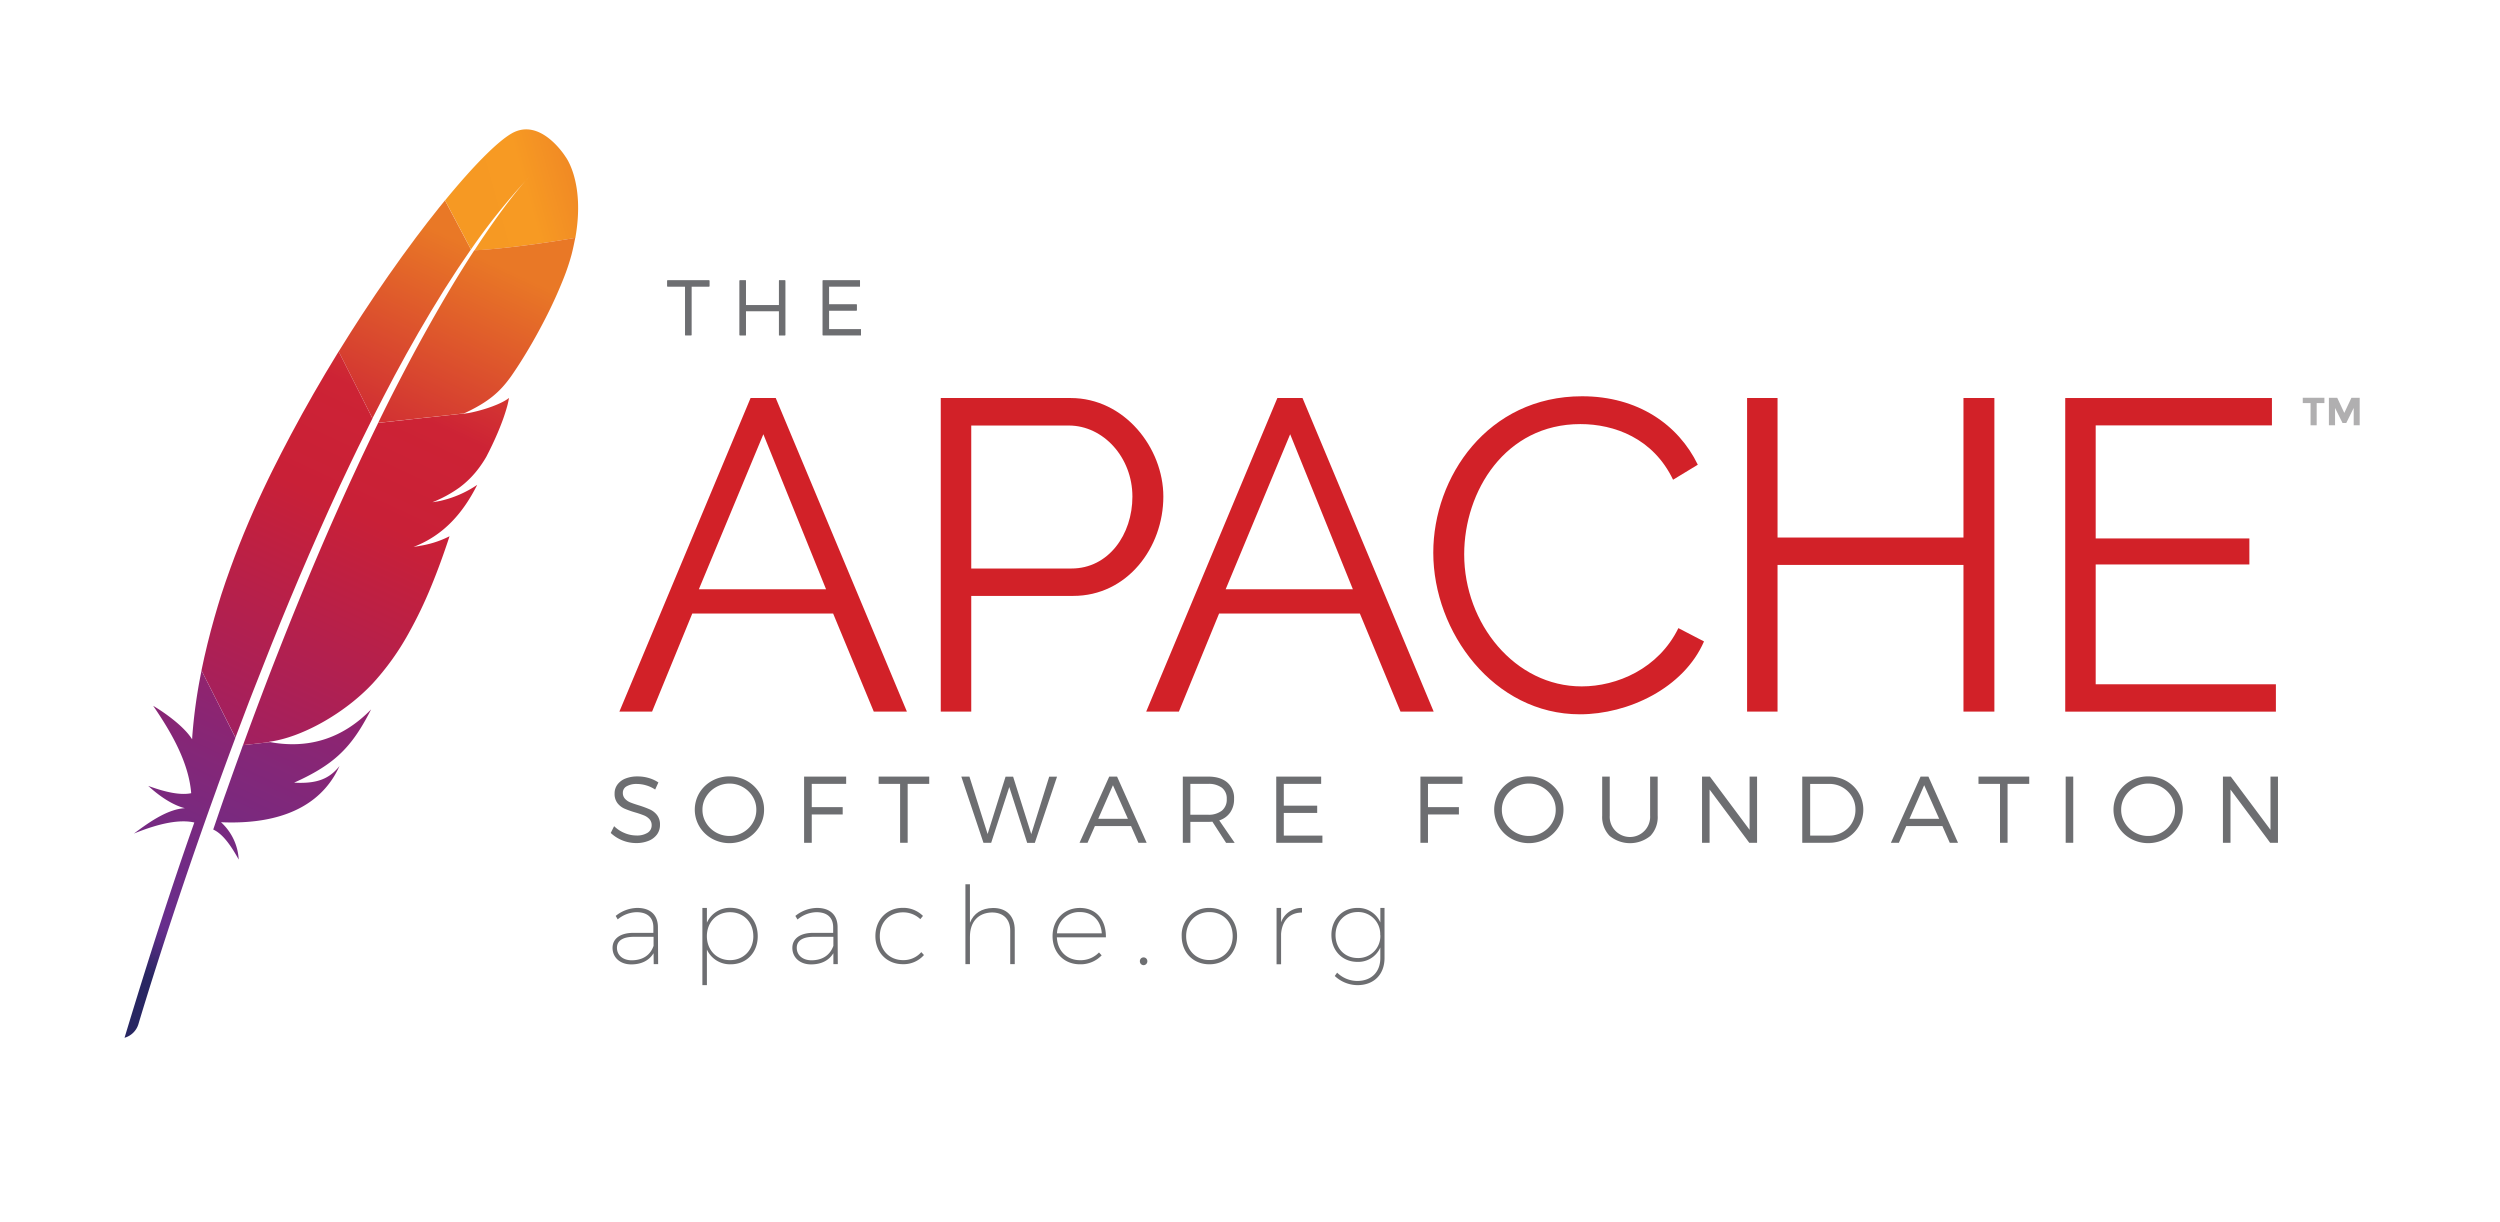<svg xmlns="http://www.w3.org/2000/svg" xmlns:xlink="http://www.w3.org/1999/xlink" viewBox="0 0 938.95 458.98"><defs><linearGradient id="linear-gradient" x1="-7649.31" y1="-1141.52" x2="-7601.12" y2="-1085.17" gradientTransform="translate(4442.68 -6372.68) rotate(-65)" gradientUnits="userSpaceOnUse"><stop offset="0" stop-color="#f69923"/><stop offset="0.31" stop-color="#f79a23"/><stop offset="0.84" stop-color="#e97826"/></linearGradient><linearGradient id="linear-gradient-2" x1="-8005.96" y1="-1147.74" x2="-7662.16" y2="-1147.74" gradientTransform="translate(4442.68 -6372.68) rotate(-65)" gradientUnits="userSpaceOnUse"><stop offset="0.32" stop-color="#9e2064"/><stop offset="0.63" stop-color="#c92037"/><stop offset="0.75" stop-color="#cd2335"/><stop offset="1" stop-color="#e97826"/></linearGradient><linearGradient id="linear-gradient-3" x1="-7964.46" y1="-1113.26" x2="-7759.58" y2="-1113.26" gradientTransform="translate(4442.68 -6372.68) rotate(-65)" gradientUnits="userSpaceOnUse"><stop offset="0" stop-color="#282662"/><stop offset="0.1" stop-color="#662e8d"/><stop offset="0.79" stop-color="#9f2064"/><stop offset="0.95" stop-color="#cd2032"/></linearGradient><linearGradient id="linear-gradient-4" x1="-7986.65" y1="-1150.94" x2="-7642.85" y2="-1150.94" xlink:href="#linear-gradient-2"/><linearGradient id="linear-gradient-5" x1="-7961.57" y1="-1146.29" x2="-7780.9" y2="-1146.29" xlink:href="#linear-gradient-3"/><linearGradient id="linear-gradient-6" x1="-7986.65" y1="-1115.36" x2="-7642.85" y2="-1115.36" xlink:href="#linear-gradient-2"/><linearGradient id="linear-gradient-7" x1="-8007.98" y1="-1117.13" x2="-7664.17" y2="-1117.13" xlink:href="#linear-gradient-2"/><linearGradient id="linear-gradient-8" x1="-7986.65" y1="-1104.78" x2="-7642.85" y2="-1104.78" xlink:href="#linear-gradient-2"/><linearGradient id="linear-gradient-9" x1="-7986.65" y1="-1105.99" x2="-7642.85" y2="-1105.99" xlink:href="#linear-gradient-2"/><linearGradient id="linear-gradient-10" x1="-7793.51" y1="-1106.23" x2="-7717.51" y2="-1106.23" xlink:href="#linear-gradient-2"/></defs><title>ApacheTM_LogoURL</title><g style="isolation:isolate"><g id="Layer_1" data-name="Layer 1"><path d="M259.68,107.58v18.35h-2.36V107.58h-6.7v-2.27h15.8v2.27h-6.74Z" style="fill:#6d6e71"/><path d="M292.56,125.93v-9.07H280.14v9.07h-2.36V105.31h2.36v9.32h12.42v-9.32h2.36v20.62h-2.36Z" style="fill:#6d6e71"/><path d="M311.37,107.58v6.77h10.4v2.27h-10.4v7.06h12v2.24H309V105.31h14v2.27H311.37Z" style="fill:#6d6e71"/><path d="M232.63,267.26L281.9,149.49h9.45l49.26,117.77H328.17l-15.26-36.82H260l-15.09,36.82H232.63Zm54.07-104.17-24.22,58.22h47.77Z" style="fill:#d22128"/><path d="M353.33,267.26V149.49H402.1c20.24,0,34.83,18.74,34.83,37,0,19.24-13.6,37.32-33.84,37.32H364.78v43.46H353.33Zm11.44-53.74h37.65c13.93,0,22.89-12.77,22.89-27,0-14.76-10.95-26.7-23.88-26.7H364.78v53.74Z" style="fill:#d22128"/><path d="M430.49,267.26l49.26-117.77h9.45l49.26,117.77H526l-15.26-36.82H457.86l-15.09,36.82H430.49Zm54.07-104.17-24.22,58.22h47.77Z" style="fill:#d22128"/><path d="M594.2,148.83c20.9,0,36.16,10.62,43.46,25.71l-9.29,5.64c-7.46-15.59-22.06-20.9-34.83-20.9-28.2,0-43.62,25.21-43.62,48.93,0,26,19.07,49.59,44.12,49.59,13.27,0,28.86-6.63,36.33-21.89l9.62,5c-7.63,17.58-28.53,27.37-46.61,27.37-32.34,0-55.07-30.85-55.07-60.71C538.3,179.18,558.7,148.83,594.2,148.83Z" style="fill:#d22128"/><path d="M749.05,149.49V267.26H737.44V212.19H667.61v55.07H656.17V149.49h11.44v52.41h69.83V149.49h11.61Z" style="fill:#d22128"/><path d="M854.78,257v10.28H775.66V149.49h77.63v10.28H787.1v42.46h57.72V212H787.1V257h67.67Z" style="fill:#d22128"/><path d="M243.62,292.19a13.19,13.19,0,0,1,3.66,1.68l-1.21,2.67a12.27,12.27,0,0,0-3.41-1.58,12.49,12.49,0,0,0-3.44-.52,7.41,7.41,0,0,0-3.85.87,2.71,2.71,0,0,0-1.44,2.44,3.21,3.21,0,0,0,.8,2.24,5.42,5.42,0,0,0,2,1.38q1.2,0.49,3.3,1.13a38.07,38.07,0,0,1,4.1,1.53,7.17,7.17,0,0,1,2.65,2.1,5.72,5.72,0,0,1,1.1,3.66,6,6,0,0,1-1.12,3.61,7.19,7.19,0,0,1-3.16,2.39,12.2,12.2,0,0,1-4.72.85,14,14,0,0,1-9.5-3.8l1.27-2.55a12.19,12.19,0,0,0,3.93,2.58,11.34,11.34,0,0,0,4.34.92,7.56,7.56,0,0,0,4.27-1,3.24,3.24,0,0,0,1.56-2.82,3.29,3.29,0,0,0-.81-2.29,5.58,5.58,0,0,0-2-1.4,34.42,34.42,0,0,0-3.3-1.13,35,35,0,0,1-4.08-1.44,6.88,6.88,0,0,1-2.65-2.06,5.64,5.64,0,0,1-1.08-3.61,5.57,5.57,0,0,1,1.07-3.38,6.82,6.82,0,0,1,3-2.25,11.89,11.89,0,0,1,4.51-.8A14.77,14.77,0,0,1,243.62,292.19Z" style="fill:#6d6e71"/><path d="M280.51,293.28a12.71,12.71,0,0,1,4.72,4.53,11.86,11.86,0,0,1,1.74,6.29,12,12,0,0,1-1.74,6.33,12.73,12.73,0,0,1-4.72,4.56,13.57,13.57,0,0,1-13.09,0,12.74,12.74,0,0,1-4.73-4.56,12.35,12.35,0,0,1,0-12.65,12.55,12.55,0,0,1,4.73-4.52A13.31,13.31,0,0,1,274,291.6,13.1,13.1,0,0,1,280.51,293.28Zm-11.58,2.35a10.22,10.22,0,0,0-3.71,3.55,9.16,9.16,0,0,0-1.39,4.92,9.27,9.27,0,0,0,1.39,5,10.24,10.24,0,0,0,8.77,4.87,10.1,10.1,0,0,0,8.7-4.87,9.37,9.37,0,0,0,1.37-5,9.24,9.24,0,0,0-1.37-4.93,10.15,10.15,0,0,0-3.68-3.55,10,10,0,0,0-5-1.32A10.09,10.09,0,0,0,268.93,295.63Z" style="fill:#6d6e71"/><path d="M304.88,294.41v8.74H316.5v2.74H304.88v10.65H302V291.67h15.8v2.74h-13Z" style="fill:#6d6e71"/><path d="M340.9,294.41v22.12h-2.84V294.41H330v-2.74H349v2.74H340.9Z" style="fill:#6d6e71"/><path d="M385.78,316.54l-6.71-20.95-6.8,20.95h-2.9l-8.32-24.86h3.05l6.83,21.57,6.74-21.54,2.84,0,6.81,21.57,6.74-21.57H397l-8.34,24.86h-2.91Z" style="fill:#6d6e71"/><path d="M411.22,310.26l-2.77,6.28h-3l11.15-24.86h2.95l11.11,24.86h-3.09l-2.77-6.28H411.22ZM418,294.92l-5.53,12.61h11.15Z" style="fill:#6d6e71"/><path d="M455.35,308.61q-1.06.07-1.66,0.07h-6.61v7.86h-2.84V291.67h9.45q4.65,0,7.22,2.18a7.65,7.65,0,0,1,2.58,6.17,8.68,8.68,0,0,1-1.44,5.11,7.94,7.94,0,0,1-4.13,3l5.81,8.44H460.5Zm3.56-4.14a5.31,5.31,0,0,0,1.83-4.37,5.08,5.08,0,0,0-1.83-4.25,8.3,8.3,0,0,0-5.23-1.44h-6.61V306h6.61A8.08,8.08,0,0,0,458.91,304.47Z" style="fill:#6d6e71"/><path d="M482.17,294.41v8.17h12.54v2.74H482.17v8.51h14.5v2.7H479.33V291.67H496.2v2.74h-14Z" style="fill:#6d6e71"/><path d="M536.32,294.41v8.74h11.62v2.74H536.32v10.65h-2.84V291.67h15.8v2.74h-13Z" style="fill:#6d6e71"/><path d="M580.75,293.28a12.71,12.71,0,0,1,4.72,4.53,11.86,11.86,0,0,1,1.74,6.29,12,12,0,0,1-1.74,6.33,12.73,12.73,0,0,1-4.72,4.56,13.57,13.57,0,0,1-13.09,0,12.74,12.74,0,0,1-4.73-4.56,12.35,12.35,0,0,1,0-12.65,12.55,12.55,0,0,1,4.73-4.52,13.31,13.31,0,0,1,6.57-1.66A13.1,13.1,0,0,1,580.75,293.28Zm-11.58,2.35a10.22,10.22,0,0,0-3.71,3.55,9.16,9.16,0,0,0-1.39,4.92,9.27,9.27,0,0,0,1.39,5,10.24,10.24,0,0,0,8.77,4.87,10.1,10.1,0,0,0,8.7-4.87,9.37,9.37,0,0,0,1.37-5,9.24,9.24,0,0,0-1.37-4.93,10.15,10.15,0,0,0-3.68-3.55,10,10,0,0,0-5-1.32A10.09,10.09,0,0,0,569.16,295.63Z" style="fill:#6d6e71"/><path d="M619.87,313.93a12.07,12.07,0,0,1-15.34,0,10.23,10.23,0,0,1-2.78-7.62V291.67h2.84v14.63a7.53,7.53,0,0,0,2,5.61,7.59,7.59,0,0,0,13.16-5.61V291.67h2.84v14.63A10.25,10.25,0,0,1,619.87,313.93Z" style="fill:#6d6e71"/><path d="M657,316.54l-14.91-20v20h-2.84V291.67h2.95l14.91,20v-20h2.81v24.86H657Z" style="fill:#6d6e71"/><path d="M693.49,293.31a12.29,12.29,0,0,1,4.59,4.47,12.32,12.32,0,0,1-4.64,17.12,13.32,13.32,0,0,1-6.55,1.63h-10V291.67H687A13,13,0,0,1,693.49,293.31Zm-13.71,20.52H687a10.08,10.08,0,0,0,5-1.26,9.36,9.36,0,0,0,3.56-3.48,9.57,9.57,0,0,0,1.31-5,9.39,9.39,0,0,0-1.34-4.95A9.74,9.74,0,0,0,692,295.7a10,10,0,0,0-5-1.28h-7.14v19.42Z" style="fill:#6d6e71"/><path d="M715.95,310.26l-2.77,6.28h-3l11.15-24.86h2.95l11.11,24.86h-3.09l-2.77-6.28H715.95Zm6.74-15.35-5.53,12.61h11.15Z" style="fill:#6d6e71"/><path d="M754,294.41v22.12h-2.84V294.41h-8.08v-2.74h19.06v2.74H754Z" style="fill:#6d6e71"/><path d="M775.83,316.54V291.67h2.84v24.86h-2.84Z" style="fill:#6d6e71"/><path d="M813.35,293.28a12.71,12.71,0,0,1,4.72,4.53,11.86,11.86,0,0,1,1.74,6.29,12,12,0,0,1-1.74,6.33,12.73,12.73,0,0,1-4.72,4.56,13.57,13.57,0,0,1-13.09,0,12.74,12.74,0,0,1-4.73-4.56,12.35,12.35,0,0,1,0-12.65,12.55,12.55,0,0,1,4.73-4.52,13.31,13.31,0,0,1,6.57-1.66A13.1,13.1,0,0,1,813.35,293.28Zm-11.58,2.35a10.22,10.22,0,0,0-3.71,3.55,9.16,9.16,0,0,0-1.39,4.92,9.27,9.27,0,0,0,1.39,5,10.24,10.24,0,0,0,8.77,4.87,10.1,10.1,0,0,0,8.7-4.87,9.37,9.37,0,0,0,1.37-5,9.24,9.24,0,0,0-1.37-4.93,10.15,10.15,0,0,0-3.68-3.55,10,10,0,0,0-5-1.32A10.09,10.09,0,0,0,801.77,295.63Z" style="fill:#6d6e71"/><path d="M852.64,316.54l-14.91-20v20h-2.84V291.67h2.95l14.91,20v-20h2.81v24.86h-2.91Z" style="fill:#6d6e71"/><path d="M192,50.21c-5.35,3.16-14.24,12.1-24.85,25.06l9.75,18.41a239.93,239.93,0,0,1,20.81-26.12c0.54-.6.82-0.88,0.82-0.88l-0.82.88c-2.27,2.5-9.15,10.53-19.54,26.49,10-.5,25.37-2.54,37.91-4.69,3.73-20.89-3.66-30.46-3.66-30.46S203,43.7,192,50.21Z" style="fill:url(#linear-gradient)"/><path d="M175.47,155.19l0.21,0-1.41.15-0.25.12Z" style="fill:none"/><path d="M165.51,188.16c-0.8.18-1.61,0.32-2.44,0.44C163.9,188.48,164.72,188.34,165.51,188.16Z" style="fill:none"/><path d="M97.86,262.11l0.31-.82q3.22-8.5,6.38-16.54,3.54-9,7-17.5,3.65-8.93,7.19-17.27,3.72-8.75,7.32-16.86,2.93-6.6,5.77-12.79l1.89-4.08q1.86-4,3.69-7.85,1.69-3.55,3.34-6.94l1.1-2.25,0.18-.36-1.2.13-0.95-1.88-0.28.55q-2.57,5.1-5.09,10.29-1.46,3-2.9,6-4,8.38-7.86,16.92t-7.66,17.29q-3.69,8.51-7.23,17T102,242.09q-3.52,8.77-6.85,17.38l-1.5,3.87Q91,270.27,88.43,277l1.5,3,1.34-.15,0.15-.41Q94.67,270.55,97.86,262.11Z" style="fill:none"/><path d="M162.45,188.69h0Z" style="fill:none"/><path d="M159.22,204.77l-3.84.67h0q1-.14,2-0.31T159.22,204.77Z" style="fill:#be202e"/><path d="M159.22,204.77l-3.84.67h0q1-.14,2-0.31T159.22,204.77Z" style="fill:#be202e;opacity:0.35;mix-blend-mode:screen"/><path d="M162.48,188.68h0l0.62-.09c0.83-.12,1.64-0.26,2.44-0.44l-3,.52h0Z" style="fill:#be202e"/><path d="M162.48,188.68h0l0.62-.09c0.83-.12,1.64-0.26,2.44-0.44l-3,.52h0Z" style="fill:#be202e;opacity:0.35;mix-blend-mode:screen"/><path d="M148.12,141.23q4.45-8.3,9-16.22,4.73-8.21,9.55-15.91l0.57-.91q4.77-7.56,9.63-14.51l-9.75-18.41L164.9,78c-2.81,3.5-5.73,7.27-8.73,11.27-3.38,4.51-6.85,9.31-10.37,14.36q-4.88,7-9.86,14.61-4.22,6.46-8.43,13.28l-0.31.51,12.69,25.07Q144,149,148.12,141.23Z" style="fill:url(#linear-gradient-2)"/><path d="M90.33,282.45q-2.52,6.92-5.06,14.12l-0.07.21-0.72,2c-1.14,3.24-2.13,6.15-4.4,12.78,3.74,1.71,6.74,6.19,9.58,11.28A20.46,20.46,0,0,0,83,308.81c18.43,0.83,34.31-3.83,42.51-17.3a34.82,34.82,0,0,0,2-3.81c-3.73,4.73-8.35,6.74-17.06,6.25l-0.06,0,0.06,0c12.82-5.74,19.25-11.24,24.94-20.37,1.35-2.16,2.66-4.53,4-7.15-11.21,11.51-24.2,14.79-37.88,12.3l-10.26,1.13Z" style="fill:url(#linear-gradient-3)"/><path d="M95.12,259.46q3.33-8.59,6.85-17.38,3.37-8.4,6.91-16.9t7.23-17q3.76-8.67,7.66-17.29T131.63,174q1.44-3,2.9-6,2.52-5.19,5.09-10.29l0.28-.55L127.2,132l-0.62,1q-4.44,7.24-8.79,14.81t-8.59,15.55q-3.54,6.66-6.92,13.44c-0.45.92-.9,1.83-1.34,2.73q-4.15,8.54-7.52,16.47-3.84,9-6.78,17.13-1.95,5.35-3.56,10.32-1.33,4.24-2.54,8.48-2.84,10-4.87,19.87L88.43,277q2.53-6.75,5.19-13.69Z" style="fill:url(#linear-gradient-4)"/><path d="M75.51,252.75A194.94,194.94,0,0,0,72.2,276.8c0,0.28,0,.56-0.06.84-4-6.37-14.64-12.6-14.61-12.54,7.63,11.06,13.42,22,14.28,32.81-4.08.84-9.68-.37-16.14-2.75,6.74,6.19,11.8,7.91,13.77,8.37-6.19.38-12.64,4.64-19.14,9.54,9.5-3.88,17.18-5.41,22.68-4.16-8.72,24.68-17.46,51.93-26.21,80.86a7.62,7.62,0,0,0,5.18-5c1.56-5.24,11.9-39.61,28.1-84.79l1.4-3.88L81.83,295q2.57-7.1,5.32-14.51l1.26-3.37,0-.07L75.69,251.86C75.63,252.16,75.56,252.45,75.51,252.75Z" style="fill:url(#linear-gradient-5)"/><path d="M141.86,159.2l-1.1,2.25q-1.65,3.4-3.34,6.94-1.83,3.84-3.69,7.85l-1.89,4.08q-2.84,6.19-5.77,12.79-3.6,8.11-7.32,16.86-3.55,8.34-7.19,17.27-3.46,8.48-7,17.5-3.16,8-6.38,16.54l-0.31.82q-3.19,8.44-6.44,17.33l-0.15.41,10.26-1.13-0.61-.1c12.27-1.53,28.58-10.69,39.12-22A97.45,97.45,0,0,0,153.39,238a161,161,0,0,0,8.6-17.88c2.37-5.75,4.65-12,6.85-18.72a37.17,37.17,0,0,1-9.61,3.33q-0.94.2-1.9,0.37t-2,.31h0c11.44-4.4,18.66-12.9,23.9-23.31a40.7,40.7,0,0,1-13.77,6c-0.8.18-1.61,0.32-2.44,0.44l-0.62.09h0A46.5,46.5,0,0,0,172.71,183q0.93-.71,1.81-1.46c0.89-.77,1.73-1.57,2.54-2.42q0.77-.81,1.5-1.68a40.52,40.52,0,0,0,3.2-4.41q0.46-.73.9-1.49,0.57-1.11,1.1-2.16c1.6-3.21,2.88-6.08,3.89-8.59q0.76-1.88,1.34-3.5,0.23-.65.43-1.25c0.41-1.21.73-2.28,1-3.23a31.06,31.06,0,0,0,.75-3.35h0a12.48,12.48,0,0,1-1.33.91c-3.45,2.07-9.38,3.94-14.15,4.82l9.42-1-9.42,1-0.21,0-1.44.23,0.25-.12L142,158.84Z" style="fill:url(#linear-gradient-6)"/><path d="M178.14,94c-2.86,4.4-6,9.4-9.37,15.05l-0.53.9q-4.36,7.35-9.25,16.17c-2.81,5.09-5.73,10.54-8.77,16.41q-4,7.67-8.19,16.27l32.23-3.53c9.39-4.32,13.59-8.22,17.66-13.88,1.08-1.55,2.17-3.19,3.25-4.87,3.31-5.17,6.56-10.86,9.46-16.52a170.22,170.22,0,0,0,7.17-15.76,81.18,81.18,0,0,0,2.84-8.53c0.59-2.24,1-4.36,1.41-6.38C203.52,91.5,188.14,93.55,178.14,94Z" style="fill:url(#linear-gradient-7)"/><path d="M157.32,205.14q-1,.17-2,0.31h0Q156.35,205.31,157.32,205.14Z" style="fill:#be202e"/><path d="M157.32,205.14q-1,.17-2,0.31h0Q156.35,205.31,157.32,205.14Z" style="fill:#be202e;opacity:0.35;mix-blend-mode:screen"/><path d="M157.32,205.14q-1,.17-2,0.31h0Q156.35,205.31,157.32,205.14Z" style="fill:url(#linear-gradient-8)"/><path d="M162.45,188.69l0.62-.09-0.62.09h0Z" style="fill:#be202e"/><path d="M162.45,188.69l0.62-.09-0.62.09h0Z" style="fill:#be202e;opacity:0.35;mix-blend-mode:screen"/><path d="M162.45,188.69l0.62-.09-0.62.09h0Z" style="fill:url(#linear-gradient-9)"/><path d="M162.47,188.68h0Z" style="fill:#be202e"/><path d="M162.47,188.68h0Z" style="fill:#be202e;opacity:0.35;mix-blend-mode:screen"/><path d="M162.47,188.68h0Z" style="fill:url(#linear-gradient-10)"/><path d="M870.1,151.39v8.34H867.8v-8.34h-2.93v-2H873v2H870.1Z" style="fill:#b0afb0"/><path d="M884,153.22l-2.79,5.65H879.8L877,153.22v6.5h-2.31V149.4h3.12l2.66,5.68,2.68-5.68h3.1v10.33H884v-6.5Z" style="fill:#b0afb0"/><path d="M259.68,107.58v18.35h-2.36V107.58h-6.7v-2.27h15.8v2.27h-6.74Z" style="fill:#6d6e71"/><path d="M292.56,125.93v-9.07H280.14v9.07h-2.36V105.31h2.36v9.32h12.42v-9.32h2.36v20.62h-2.36Z" style="fill:#6d6e71"/><path d="M311.37,107.58v6.77h10.4v2.27h-10.4v7.06h12v2.24H309V105.31h14v2.27H311.37Z" style="fill:#6d6e71"/><path d="M245.47,358c-1.78,2.91-4.77,4.21-8.41,4.21-4.17,0-7-2.63-7-6.19s3-5.66,7.85-5.66h7.48v-2.06c0-3.56-2.1-5.7-6.31-5.7A11.43,11.43,0,0,0,232,345.3L231.24,344a13.22,13.22,0,0,1,8.13-3c5,0,7.69,2.75,7.73,7.12l0.08,14h-1.66Zm0-2.71v-3.44h-7.36c-4.13,0-6.39,1.42-6.39,4.13s2.14,4.69,5.58,4.69C241.23,360.63,244.18,358.93,245.47,355.25Z" style="fill:#6d6e71"/><path d="M284.59,351.61c0,6.15-4.21,10.56-10.15,10.56a9.5,9.5,0,0,1-8.94-5.54V370h-1.7V341h1.7v5.54a9.47,9.47,0,0,1,8.94-5.58C280.35,341,284.59,345.42,284.59,351.61Zm-1.66,0c0-5.22-3.64-9-8.74-9s-8.7,3.8-8.7,9,3.64,9,8.7,9S282.94,356.83,282.94,351.61Z" style="fill:#6d6e71"/><path d="M313,358c-1.78,2.91-4.77,4.21-8.41,4.21-4.17,0-7-2.63-7-6.19s3-5.66,7.85-5.66h7.48v-2.06c0-3.56-2.1-5.7-6.31-5.7a11.43,11.43,0,0,0-7.08,2.75L298.72,344a13.22,13.22,0,0,1,8.13-3c5,0,7.69,2.75,7.73,7.12l0.08,14H313Zm0-2.71v-3.44h-7.36c-4.13,0-6.39,1.42-6.39,4.13s2.14,4.69,5.58,4.69C308.71,360.63,311.66,358.93,313,355.25Z" style="fill:#6d6e71"/><path d="M346.65,344l-1,1.21a9.35,9.35,0,0,0-6.51-2.55c-5.06,0-8.7,3.68-8.7,8.94s3.64,9,8.7,9a8.79,8.79,0,0,0,6.88-3l1,1.09a10.17,10.17,0,0,1-7.93,3.44c-5.95,0-10.31-4.37-10.31-10.56s4.37-10.6,10.31-10.6A10.47,10.47,0,0,1,346.65,344Z" style="fill:#6d6e71"/><path d="M381.12,349.26v12.86h-1.7V349.58c0-4.33-2.55-6.88-6.88-6.88-5.22.12-8.25,3.6-8.25,9.1v10.32h-1.7v-30h1.7v14.44c1.42-3.56,4.41-5.46,8.66-5.54C378.09,341,381.12,344.12,381.12,349.26Z" style="fill:#6d6e71"/><path d="M415.35,352.05H396.94c0.24,5.14,3.8,8.58,8.7,8.58a9.5,9.5,0,0,0,7.12-2.91l1,1.09a10.92,10.92,0,0,1-8.17,3.36c-5.95,0-10.27-4.37-10.27-10.56s4.33-10.6,10.27-10.6C411.75,341,415.47,345.54,415.35,352.05Zm-1.54-1.5c-0.32-4.77-3.44-8-8.25-8a8.33,8.33,0,0,0-8.58,8h16.83Z" style="fill:#6d6e71"/><path d="M430.92,361a1.45,1.45,0,0,1-1.42,1.5,1.42,1.42,0,0,1-1.38-1.5,1.37,1.37,0,0,1,1.38-1.42A1.41,1.41,0,0,1,430.92,361Z" style="fill:#6d6e71"/><path d="M464.62,351.57c0,6.23-4.37,10.6-10.4,10.6s-10.4-4.37-10.4-10.6A10.14,10.14,0,0,1,454.23,341C460.25,341,464.62,345.42,464.62,351.57Zm-19.13,0c0,5.3,3.68,9,8.74,9s8.74-3.68,8.74-9-3.64-9-8.74-9S445.49,346.31,445.49,351.61Z" style="fill:#6d6e71"/><path d="M481.17,346.35A8.08,8.08,0,0,1,489,341v1.74c-4.65,0-7.48,3.07-7.85,8v11.41h-1.7V341h1.7v5.3Z" style="fill:#6d6e71"/><path d="M520,359.82C520,366,516,370,509.85,370a12.6,12.6,0,0,1-8.54-3.44l0.89-1.25a10.84,10.84,0,0,0,7.6,3.11c5.22,0,8.62-3.32,8.62-8.58v-4a9,9,0,0,1-8.62,5.42c-5.66,0-9.75-4.25-9.75-10.11S504.15,341,509.77,341a9.1,9.1,0,0,1,8.66,5.46V341H520v18.77Zm-1.62-8.62a8.27,8.27,0,0,0-8.41-8.66c-4.85,0-8.37,3.64-8.37,8.66s3.48,8.62,8.37,8.62A8.26,8.26,0,0,0,518.43,351.2Z" style="fill:#6d6e71"/></g></g></svg>